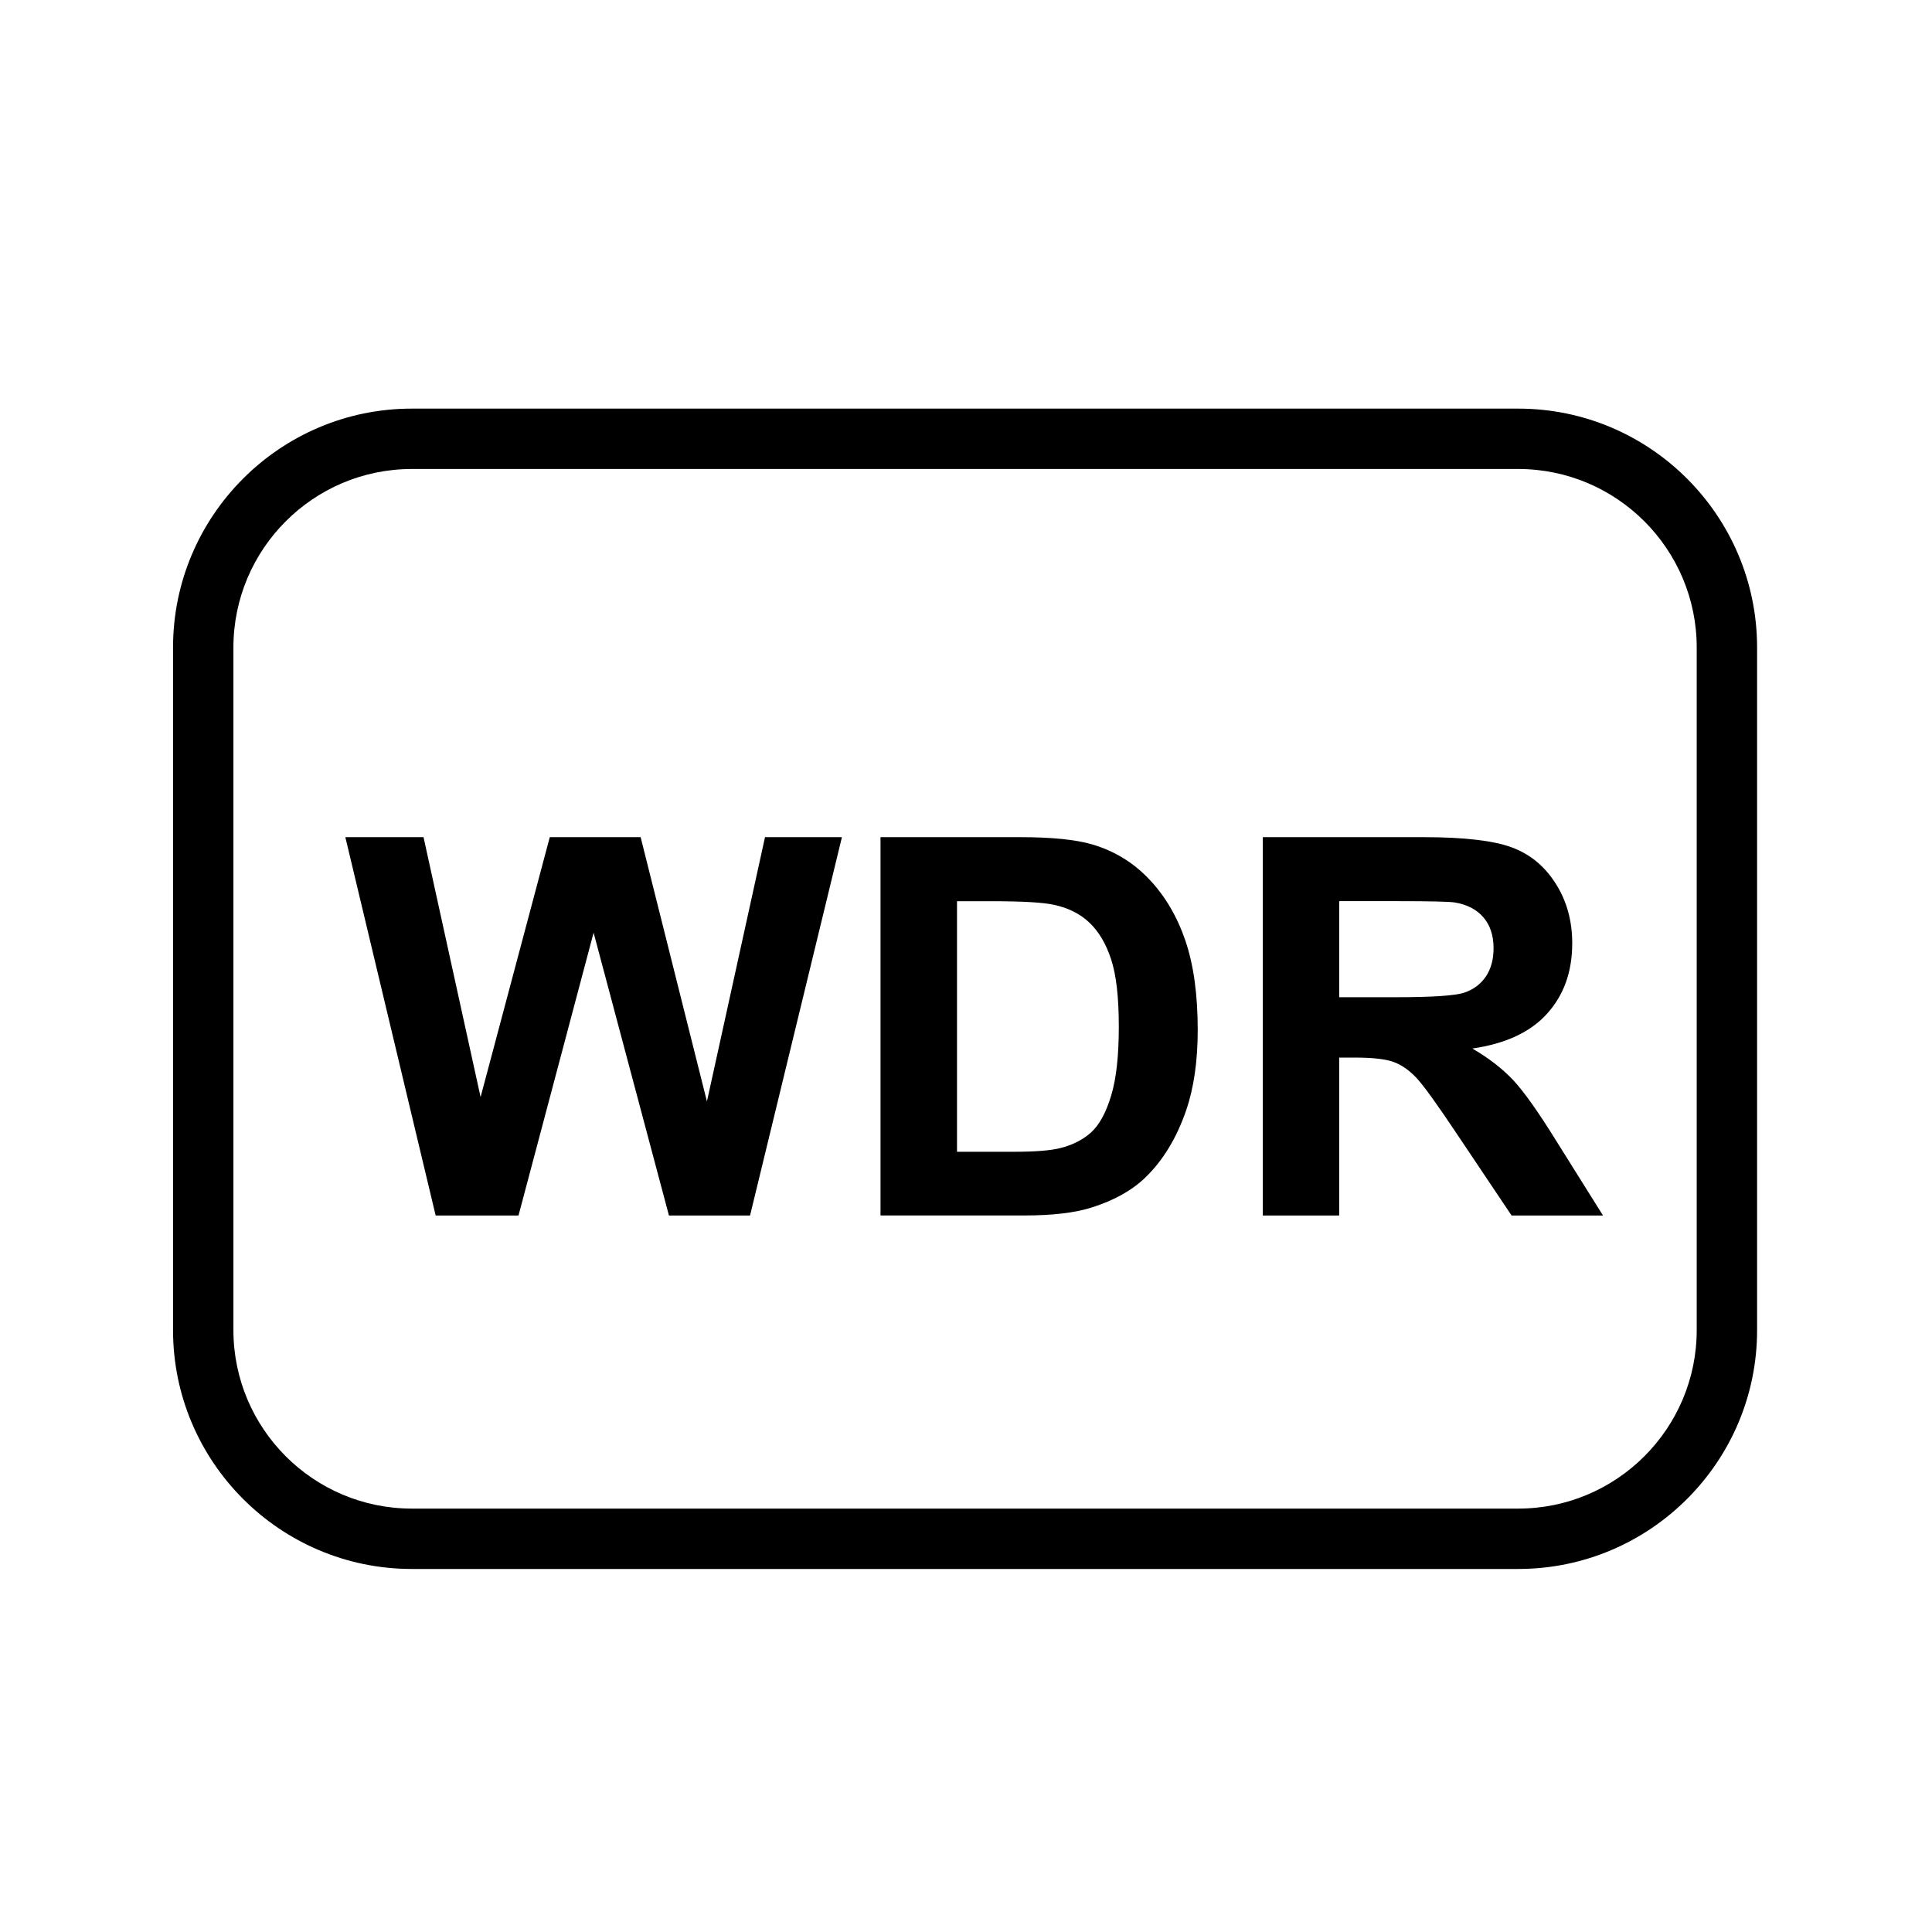 <?xml version="1.0" encoding="utf-8"?>
<!-- Generator: Adobe Illustrator 15.1.0, SVG Export Plug-In  -->
<!DOCTYPE svg PUBLIC "-//W3C//DTD SVG 1.1//EN" "http://www.w3.org/Graphics/SVG/1.1/DTD/svg11.dtd">
<svg version="1.1"
	 xmlns="http://www.w3.org/2000/svg" xmlns:xlink="http://www.w3.org/1999/xlink" xmlns:a="http://ns.adobe.com/AdobeSVGViewerExtensions/3.0/"
	 x="0px" y="0px" width="32px" height="32px" viewBox="0 0 32 32" overflow="visible" enable-background="new 0 0 32 32"
	 xml:space="preserve">
<path d="M25.147,25.987H6.821c-2.181,0-3.955-1.775-3.955-3.957V10.725c0-2.182,1.774-3.957,3.955-3.957h18.326
	c2.182,0,3.956,1.775,3.956,3.957V22.03C29.104,24.212,27.329,25.987,25.147,25.987z M6.821,7.768c-1.63,0-2.955,1.326-2.955,2.957
	V22.03c0,1.631,1.325,2.957,2.955,2.957h18.326c1.63,0,2.956-1.326,2.956-2.957V10.725c0-1.631-1.326-2.957-2.956-2.957H6.821z"/>
<path d="M7.216,20.133L5.72,13.866h1.295l0.945,4.305l1.146-4.305h1.505l1.098,4.377l0.962-4.377h1.274l-1.522,6.267H11.08
	l-1.248-4.685l-1.244,4.685H7.216z"/>
<path d="M14.585,13.866h2.312c0.521,0,0.919,0.04,1.193,0.12c0.367,0.108,0.682,0.3,0.944,0.577
	c0.262,0.276,0.462,0.614,0.599,1.015s0.205,0.895,0.205,1.481c0,0.516-0.064,0.96-0.192,1.333
	c-0.157,0.456-0.381,0.825-0.671,1.107c-0.22,0.214-0.516,0.381-0.89,0.5c-0.279,0.089-0.652,0.133-1.12,0.133h-2.381V13.866z
	 M15.851,14.927v4.15h0.944c0.354,0,0.608-0.021,0.766-0.061c0.205-0.051,0.375-0.138,0.511-0.26
	c0.135-0.123,0.246-0.324,0.331-0.605c0.086-0.28,0.128-0.663,0.128-1.147s-0.042-0.856-0.128-1.116
	c-0.085-0.259-0.205-0.461-0.359-0.606c-0.153-0.146-0.349-0.244-0.585-0.295c-0.177-0.04-0.523-0.06-1.039-0.06H15.851z"/>
<path d="M20.916,20.133v-6.267h2.663c0.67,0,1.156,0.057,1.46,0.169s0.546,0.312,0.729,0.601s0.273,0.617,0.273,0.987
	c0,0.471-0.138,0.858-0.415,1.165c-0.275,0.307-0.689,0.499-1.239,0.579c0.273,0.159,0.499,0.335,0.678,0.525
	c0.178,0.191,0.418,0.53,0.72,1.018l0.766,1.223h-1.514l-0.914-1.363c-0.325-0.487-0.547-0.795-0.667-0.922
	c-0.12-0.126-0.247-0.214-0.381-0.261s-0.346-0.07-0.637-0.07h-0.257v2.616H20.916z M22.181,16.517h0.937
	c0.607,0,0.986-0.025,1.138-0.077c0.15-0.051,0.269-0.14,0.354-0.265c0.085-0.126,0.128-0.282,0.128-0.471
	c0-0.211-0.057-0.381-0.169-0.511s-0.271-0.212-0.477-0.246c-0.103-0.014-0.41-0.021-0.923-0.021h-0.988V16.517z"/>
</svg>
